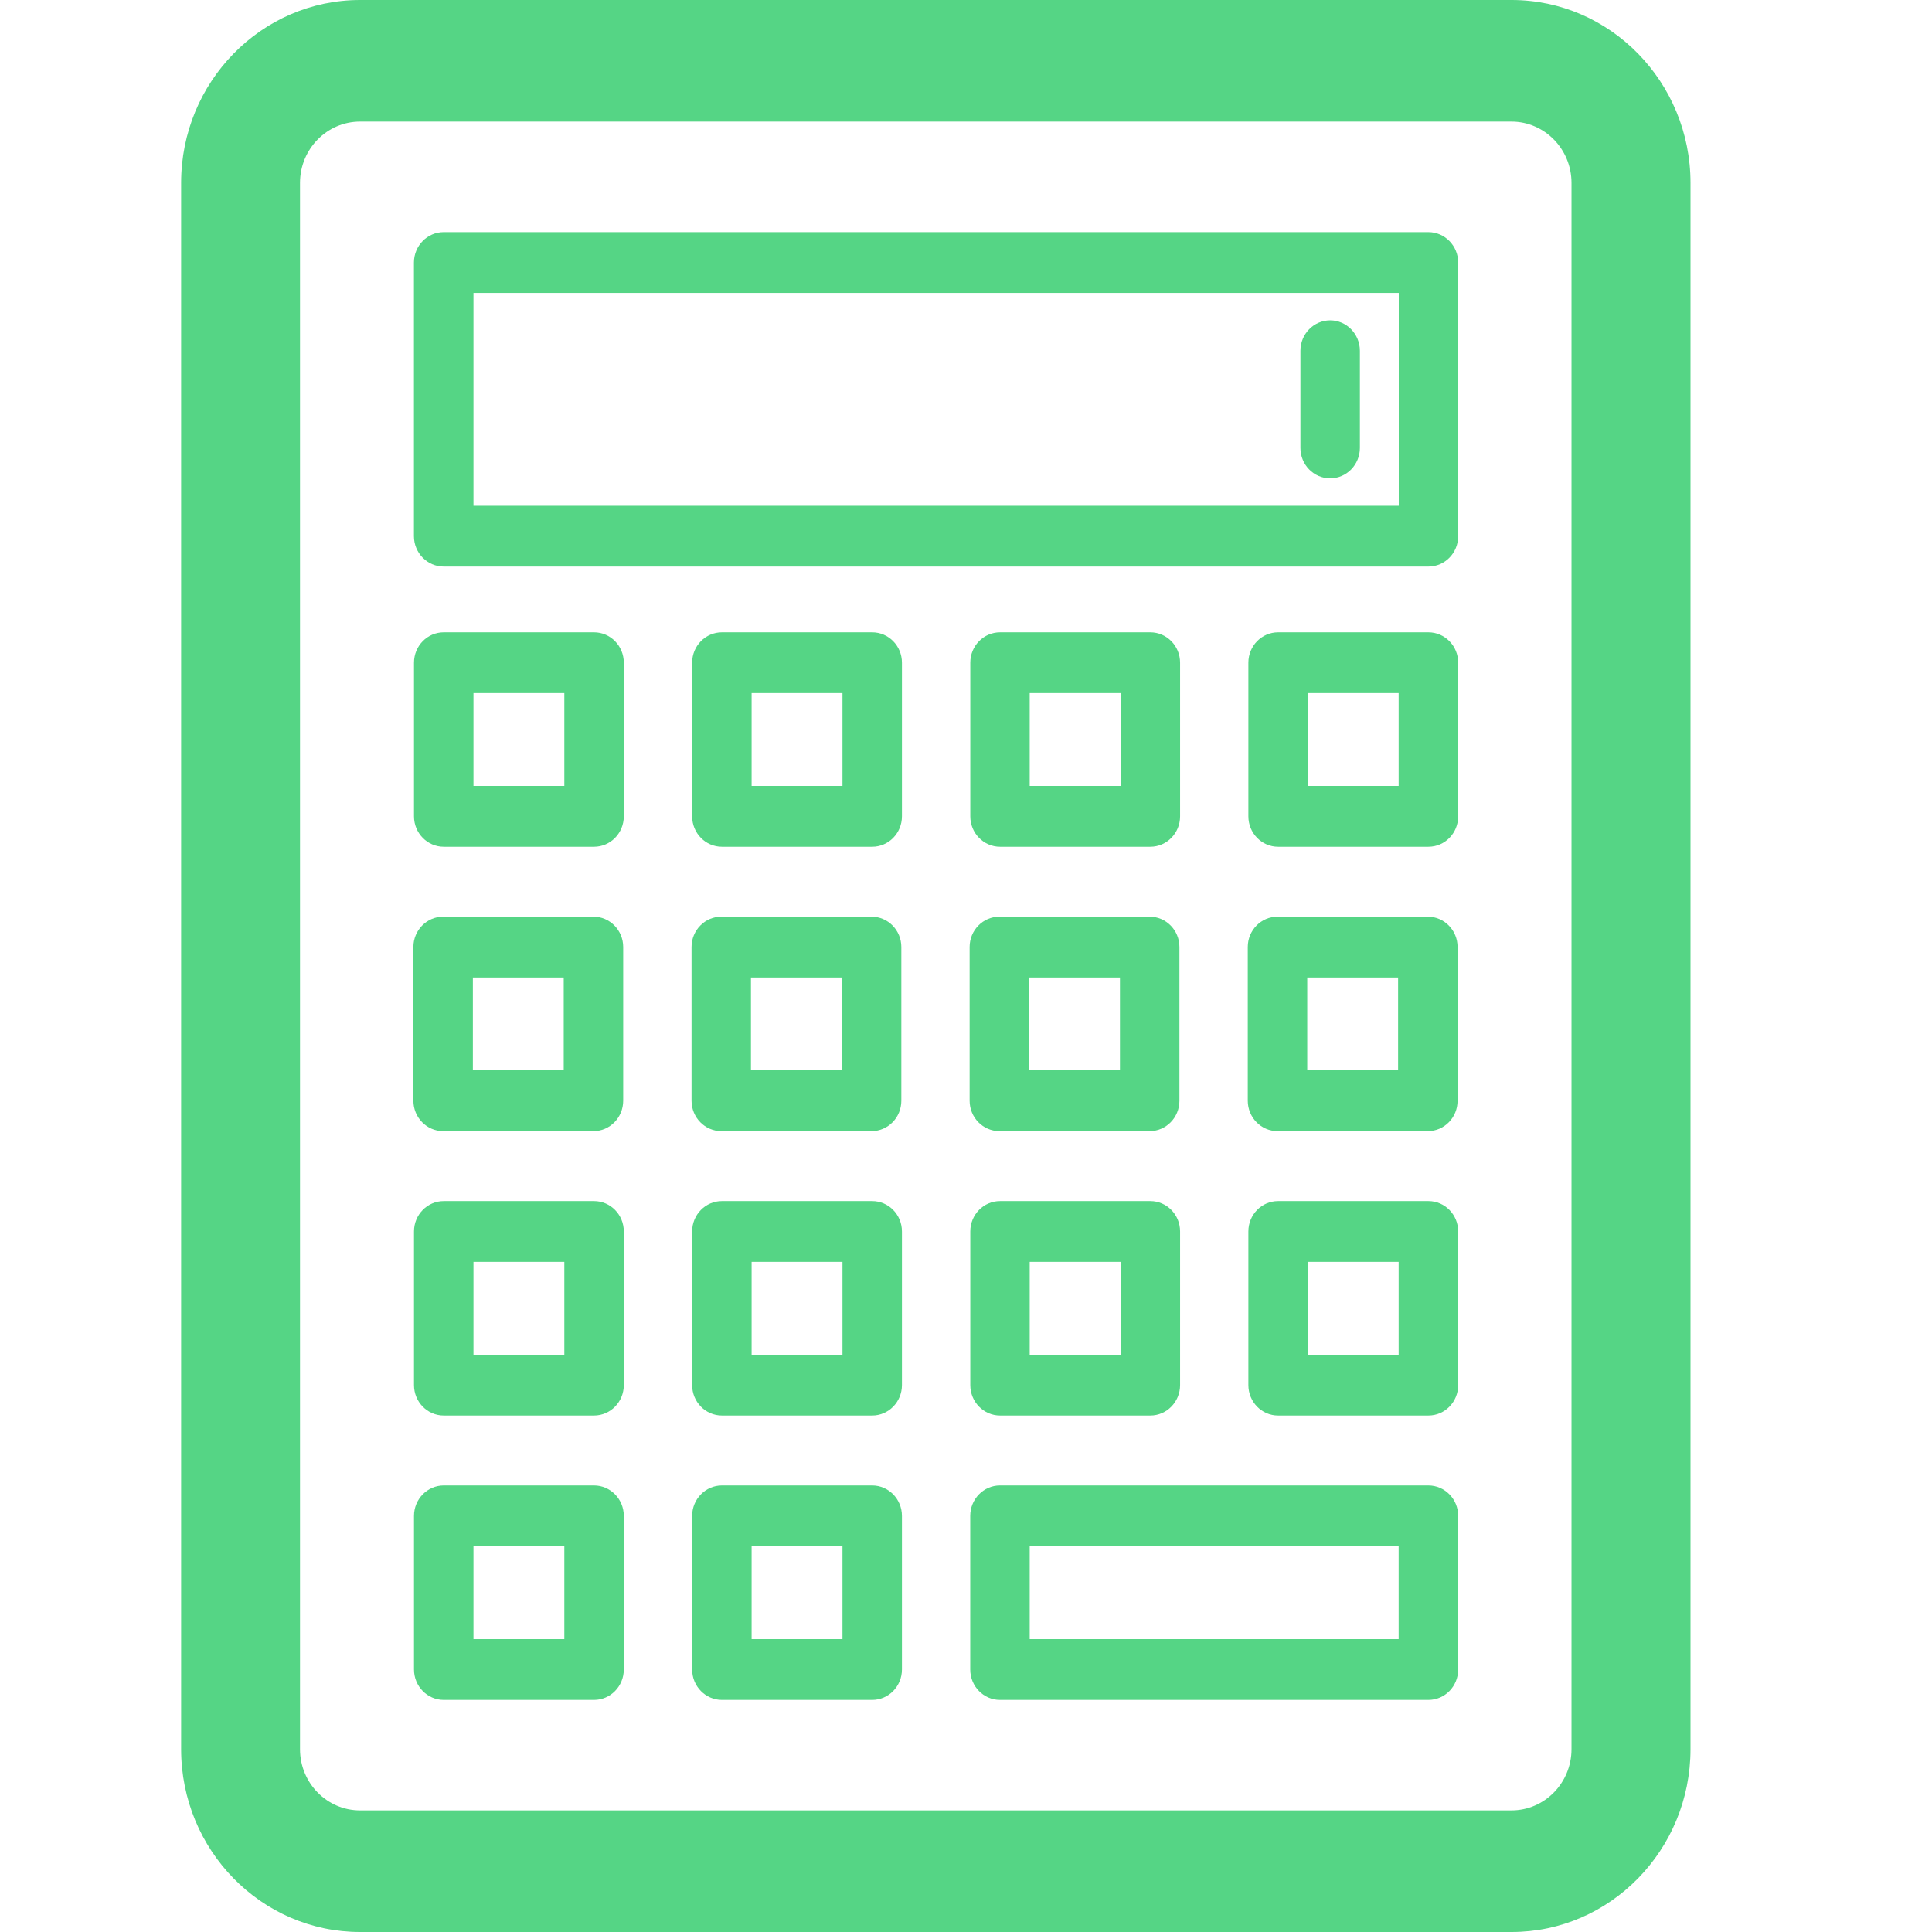 <svg width="32" height="32" viewBox="0 0 32 32" fill="none" xmlns="http://www.w3.org/2000/svg">
<path d="M25.037 32H5.964C4.329 32 3 30.642 3 28.972V3.029C3 1.359 4.329 0 5.964 0H25.037C26.671 0 28 1.359 28 3.029V28.972C27.999 30.642 26.67 32 25.037 32ZM5.963 2.014C5.415 2.014 4.969 2.469 4.969 3.029V28.972C4.969 29.532 5.415 29.986 5.963 29.986H25.035C25.583 29.986 26.029 29.531 26.029 28.972V3.029C26.029 2.469 25.583 2.014 25.035 2.014H5.963Z" fill="#55D585"/>
<path d="M23.659 9.384H7.349C7.077 9.384 6.856 9.158 6.856 8.88V4.349C6.856 4.071 7.077 3.845 7.349 3.845H23.659C23.931 3.845 24.152 4.071 24.152 4.349V8.88C24.152 9.158 23.932 9.384 23.659 9.384ZM7.842 8.377H23.168V4.852H7.842V8.377Z" fill="#55D585"/>
<path d="M9.839 14.025H7.35C7.078 14.025 6.857 13.799 6.857 13.521V10.976C6.857 10.698 7.078 10.473 7.35 10.473H9.839C10.111 10.473 10.332 10.698 10.332 10.976V13.521C10.332 13.8 10.111 14.025 9.839 14.025ZM7.842 13.018H9.347V11.48H7.842V13.018Z" fill="#55D585"/>
<path d="M14.446 14.025H11.957C11.685 14.025 11.464 13.799 11.464 13.521V10.976C11.464 10.698 11.685 10.473 11.957 10.473H14.446C14.718 10.473 14.939 10.698 14.939 10.976V13.521C14.939 13.8 14.718 14.025 14.446 14.025ZM12.449 13.018H13.954V11.48H12.449V13.018Z" fill="#55D585"/>
<path d="M19.053 14.025H16.564C16.292 14.025 16.071 13.799 16.071 13.521V10.976C16.071 10.698 16.292 10.473 16.564 10.473H19.053C19.325 10.473 19.546 10.698 19.546 10.976V13.521C19.546 13.8 19.325 14.025 19.053 14.025ZM17.055 13.018H18.56V11.48H17.055V13.018Z" fill="#55D585"/>
<path d="M23.659 14.025H21.169C20.898 14.025 20.677 13.799 20.677 13.521V10.976C20.677 10.698 20.898 10.473 21.169 10.473H23.659C23.931 10.473 24.152 10.698 24.152 10.976V13.521C24.152 13.8 23.932 14.025 23.659 14.025ZM21.662 13.018H23.166V11.48H21.662V13.018Z" fill="#55D585"/>
<path d="M9.83 18.735H7.34C7.068 18.735 6.847 18.509 6.847 18.231V15.686C6.847 15.408 7.068 15.183 7.34 15.183H9.83C10.101 15.183 10.322 15.408 10.322 15.686V18.231C10.322 18.51 10.101 18.735 9.83 18.735ZM7.832 17.728H9.337V16.19H7.832V17.728Z" fill="#55D585"/>
<path d="M14.436 18.735H11.947C11.675 18.735 11.454 18.509 11.454 18.231V15.686C11.454 15.408 11.675 15.183 11.947 15.183H14.436C14.708 15.183 14.929 15.408 14.929 15.686V18.231C14.929 18.51 14.708 18.735 14.436 18.735ZM12.438 17.728H13.943V16.19H12.438V17.728Z" fill="#55D585"/>
<path d="M19.042 18.735H16.553C16.281 18.735 16.06 18.509 16.06 18.231V15.686C16.06 15.408 16.281 15.183 16.553 15.183H19.042C19.314 15.183 19.535 15.408 19.535 15.686V18.231C19.535 18.51 19.315 18.735 19.042 18.735ZM17.045 17.728H18.55V16.19H17.045V17.728Z" fill="#55D585"/>
<path d="M23.649 18.735H21.16C20.888 18.735 20.667 18.509 20.667 18.231V15.686C20.667 15.408 20.888 15.183 21.16 15.183H23.649C23.921 15.183 24.142 15.408 24.142 15.686V18.231C24.142 18.51 23.922 18.735 23.649 18.735ZM21.652 17.728H23.157V16.19H21.652V17.728Z" fill="#55D585"/>
<path d="M9.839 23.446H7.35C7.078 23.446 6.857 23.22 6.857 22.942V20.397C6.857 20.119 7.078 19.894 7.35 19.894H9.839C10.111 19.894 10.332 20.119 10.332 20.397V22.942C10.332 23.22 10.111 23.446 9.839 23.446ZM7.842 22.439H9.347V20.901H7.842V22.439Z" fill="#55D585"/>
<path d="M14.446 23.446H11.957C11.685 23.446 11.464 23.22 11.464 22.942V20.397C11.464 20.119 11.685 19.894 11.957 19.894H14.446C14.718 19.894 14.939 20.119 14.939 20.397V22.942C14.939 23.22 14.718 23.446 14.446 23.446ZM12.449 22.439H13.954V20.901H12.449V22.439Z" fill="#55D585"/>
<path d="M19.053 23.446H16.564C16.292 23.446 16.071 23.22 16.071 22.942V20.397C16.071 20.119 16.292 19.894 16.564 19.894H19.053C19.325 19.894 19.546 20.119 19.546 20.397V22.942C19.546 23.22 19.325 23.446 19.053 23.446ZM17.055 22.439H18.56V20.901H17.055V22.439Z" fill="#55D585"/>
<path d="M23.659 23.446H21.169C20.898 23.446 20.677 23.22 20.677 22.942V20.397C20.677 20.119 20.898 19.894 21.169 19.894H23.659C23.931 19.894 24.152 20.119 24.152 20.397V22.942C24.152 23.22 23.932 23.446 23.659 23.446ZM21.662 22.439H23.166V20.901H21.662V22.439Z" fill="#55D585"/>
<path d="M9.839 28.156H7.35C7.078 28.156 6.857 27.93 6.857 27.652V25.108C6.857 24.83 7.078 24.604 7.35 24.604H9.839C10.111 24.604 10.332 24.83 10.332 25.108V27.652C10.332 27.93 10.111 28.156 9.839 28.156ZM7.842 27.149H9.347V25.611H7.842V27.149Z" fill="#55D585"/>
<path d="M14.446 28.156H11.957C11.685 28.156 11.464 27.93 11.464 27.652V25.108C11.464 24.83 11.685 24.604 11.957 24.604H14.446C14.718 24.604 14.939 24.83 14.939 25.108V27.652C14.939 27.93 14.718 28.156 14.446 28.156ZM12.449 27.149H13.954V25.611H12.449V27.149Z" fill="#55D585"/>
<path d="M23.659 28.156H16.562C16.291 28.156 16.07 27.93 16.07 27.652V25.108C16.07 24.83 16.291 24.604 16.562 24.604H23.659C23.931 24.604 24.152 24.83 24.152 25.108V27.652C24.152 27.93 23.932 28.156 23.659 28.156ZM17.055 27.149H23.166V25.611H17.055V27.149Z" fill="#55D585"/>
<path d="M22.032 7.923C21.76 7.923 21.539 7.697 21.539 7.419V5.81C21.539 5.532 21.76 5.306 22.032 5.306C22.303 5.306 22.524 5.532 22.524 5.81V7.419C22.524 7.697 22.303 7.923 22.032 7.923Z" fill="#55D585"/>
</svg>
